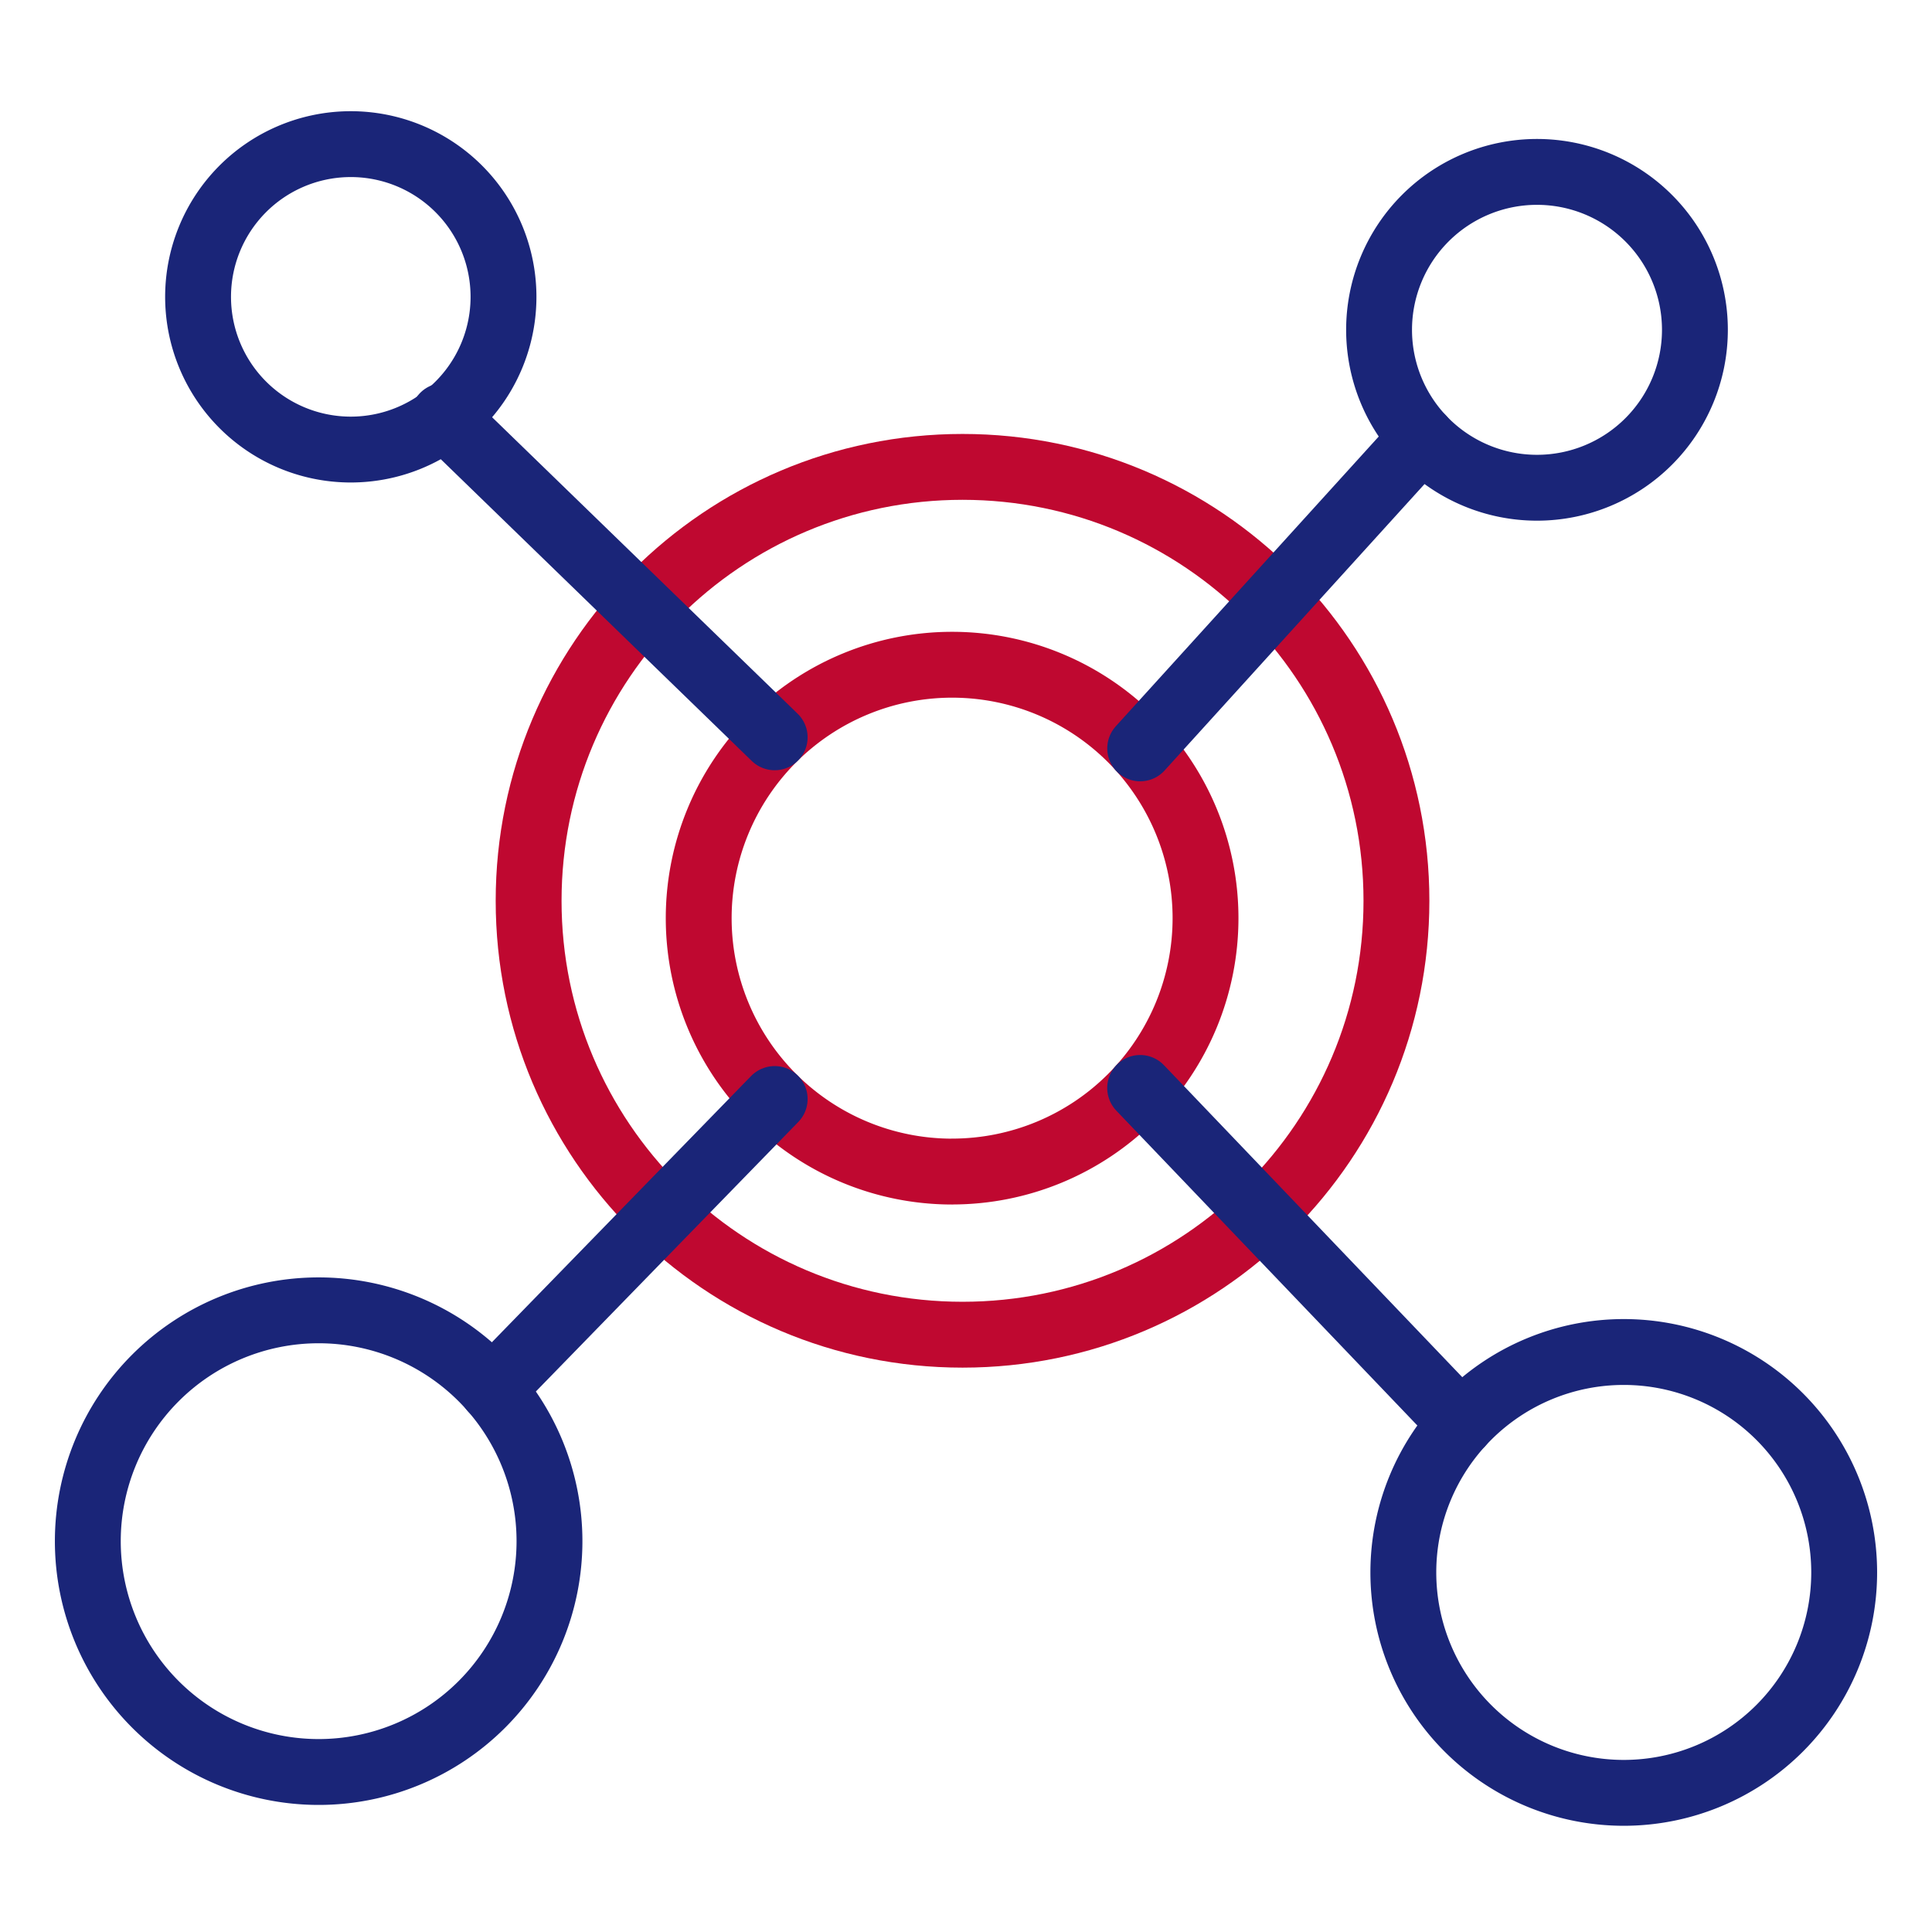 <svg width="44" height="44" fill="none" xmlns="http://www.w3.org/2000/svg"><path d="M7.257 40.356a5.257 5.257 0 100-10.514 5.257 5.257 0 000 10.514zm29.723.475a5.02 5.02 0 100-10.04 5.02 5.02 0 000 10.04zm-1.976-29.723a3.596 3.596 0 100-7.193 3.596 3.596 0 000 7.193zm-27.074-.87a3.478 3.478 0 100-6.955 3.478 3.478 0 000 6.955z" stroke="#1A2578" stroke-width="1.5" stroke-linecap="round" stroke-linejoin="round"/><path d="M21.921 30.397c5.457 0 9.882-4.424 9.882-9.882 0-5.457-4.425-9.882-9.882-9.882s-9.882 4.425-9.882 9.882c0 5.458 4.425 9.882 9.882 9.882z" stroke="#BF0830" stroke-width="1.5" stroke-linecap="round" stroke-linejoin="round"/><path d="M21.684 26.681a5.771 5.771 0 100-11.542 5.771 5.771 0 000 11.543z" stroke="#BF0830" stroke-width="1.5" stroke-linecap="round" stroke-linejoin="round"/><path d="M10.102 9.475l7.541 7.317m14.74-6.818l-6.416 7.07m7.309 15.378l-7.31-7.645M11.21 31.636l6.433-6.607" stroke="#1A2578" stroke-width="1.5" stroke-linecap="round" stroke-linejoin="round"/></svg>